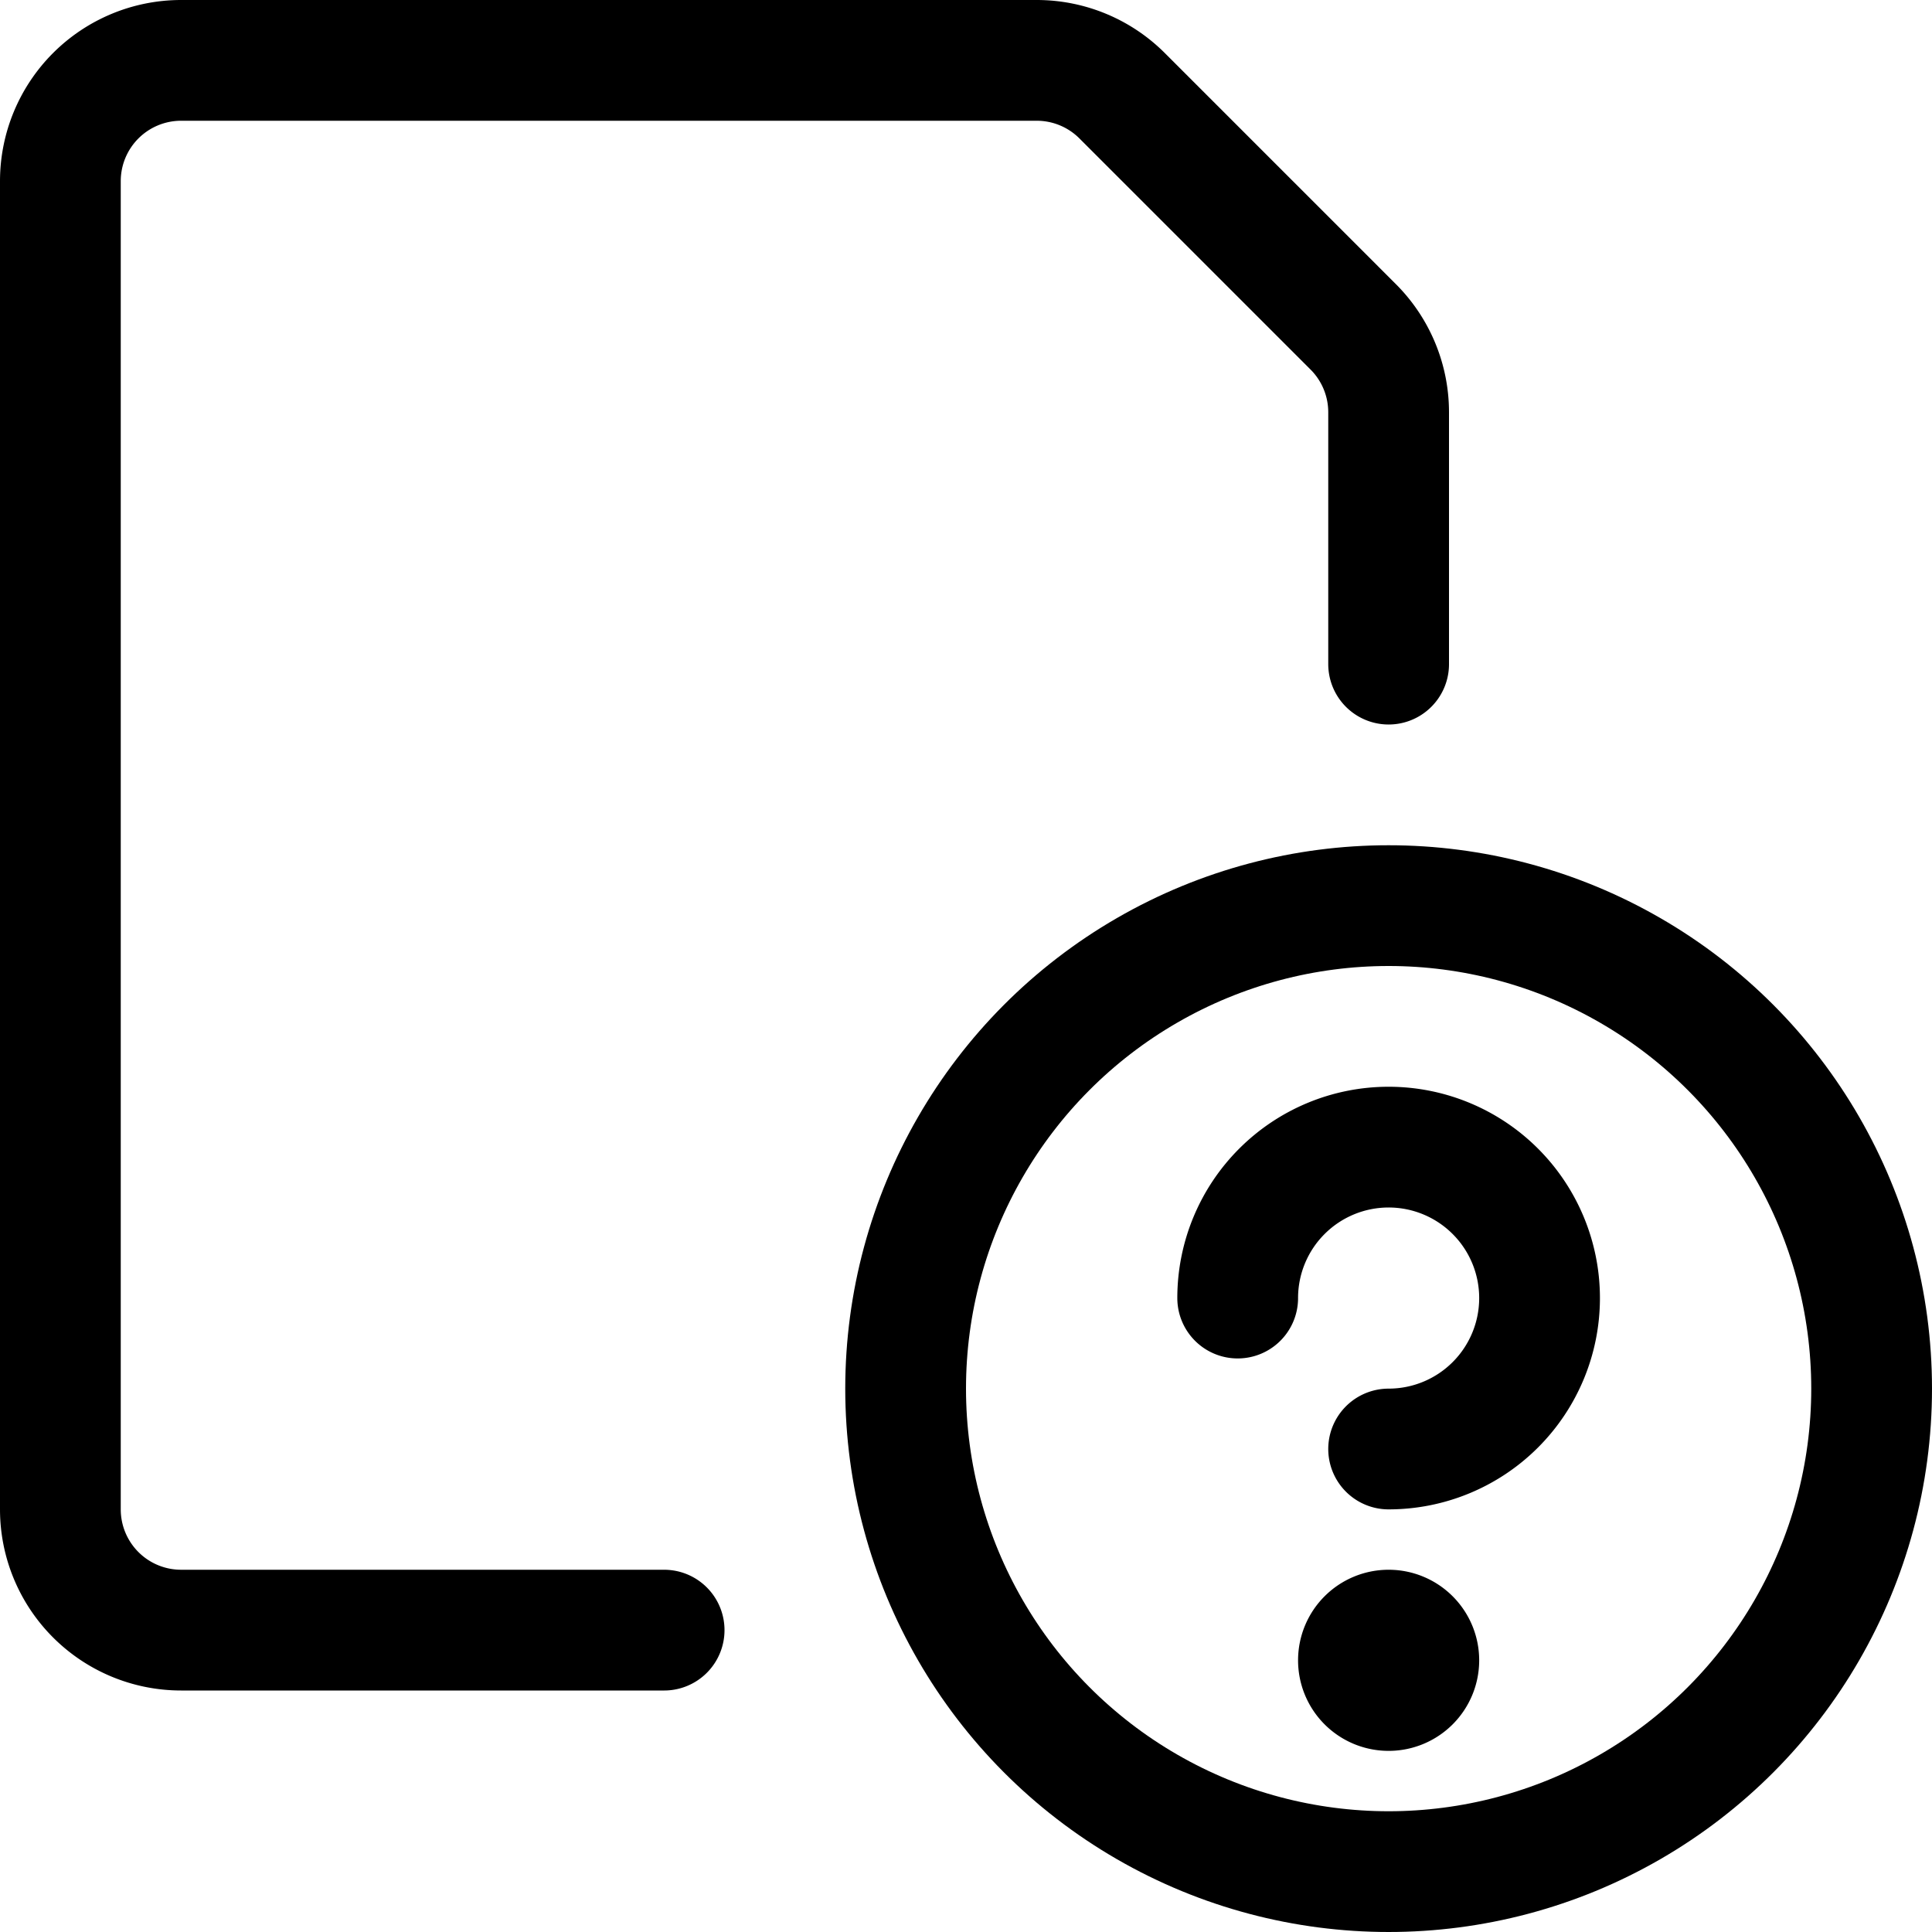 <svg xmlns="http://www.w3.org/2000/svg" viewBox="0 0 24 24" width="24" height="24"><defs><style>.a{fill:none;stroke:#000;stroke-linecap:round;stroke-linejoin:round;stroke-width:1.5px}</style></defs><title>common-file-question</title><circle class="a" cx="17.25" cy="17.25" r="6"/><path class="a" d="M15.375 16.125A1.875 1.875 0 1 1 17.25 18m0 2.25a.375.375 0 1 1-.375.375.375.375 0 0 1 .375-.375m-9 0h-6a1.5 1.5 0 0 1-1.5-1.5V2.25a1.5 1.5 0 0 1 1.5-1.5h10.629a1.5 1.5 0 0 1 1.06.439l2.872 2.872a1.5 1.5 0 0 1 .439 1.06V8.25"/></svg>